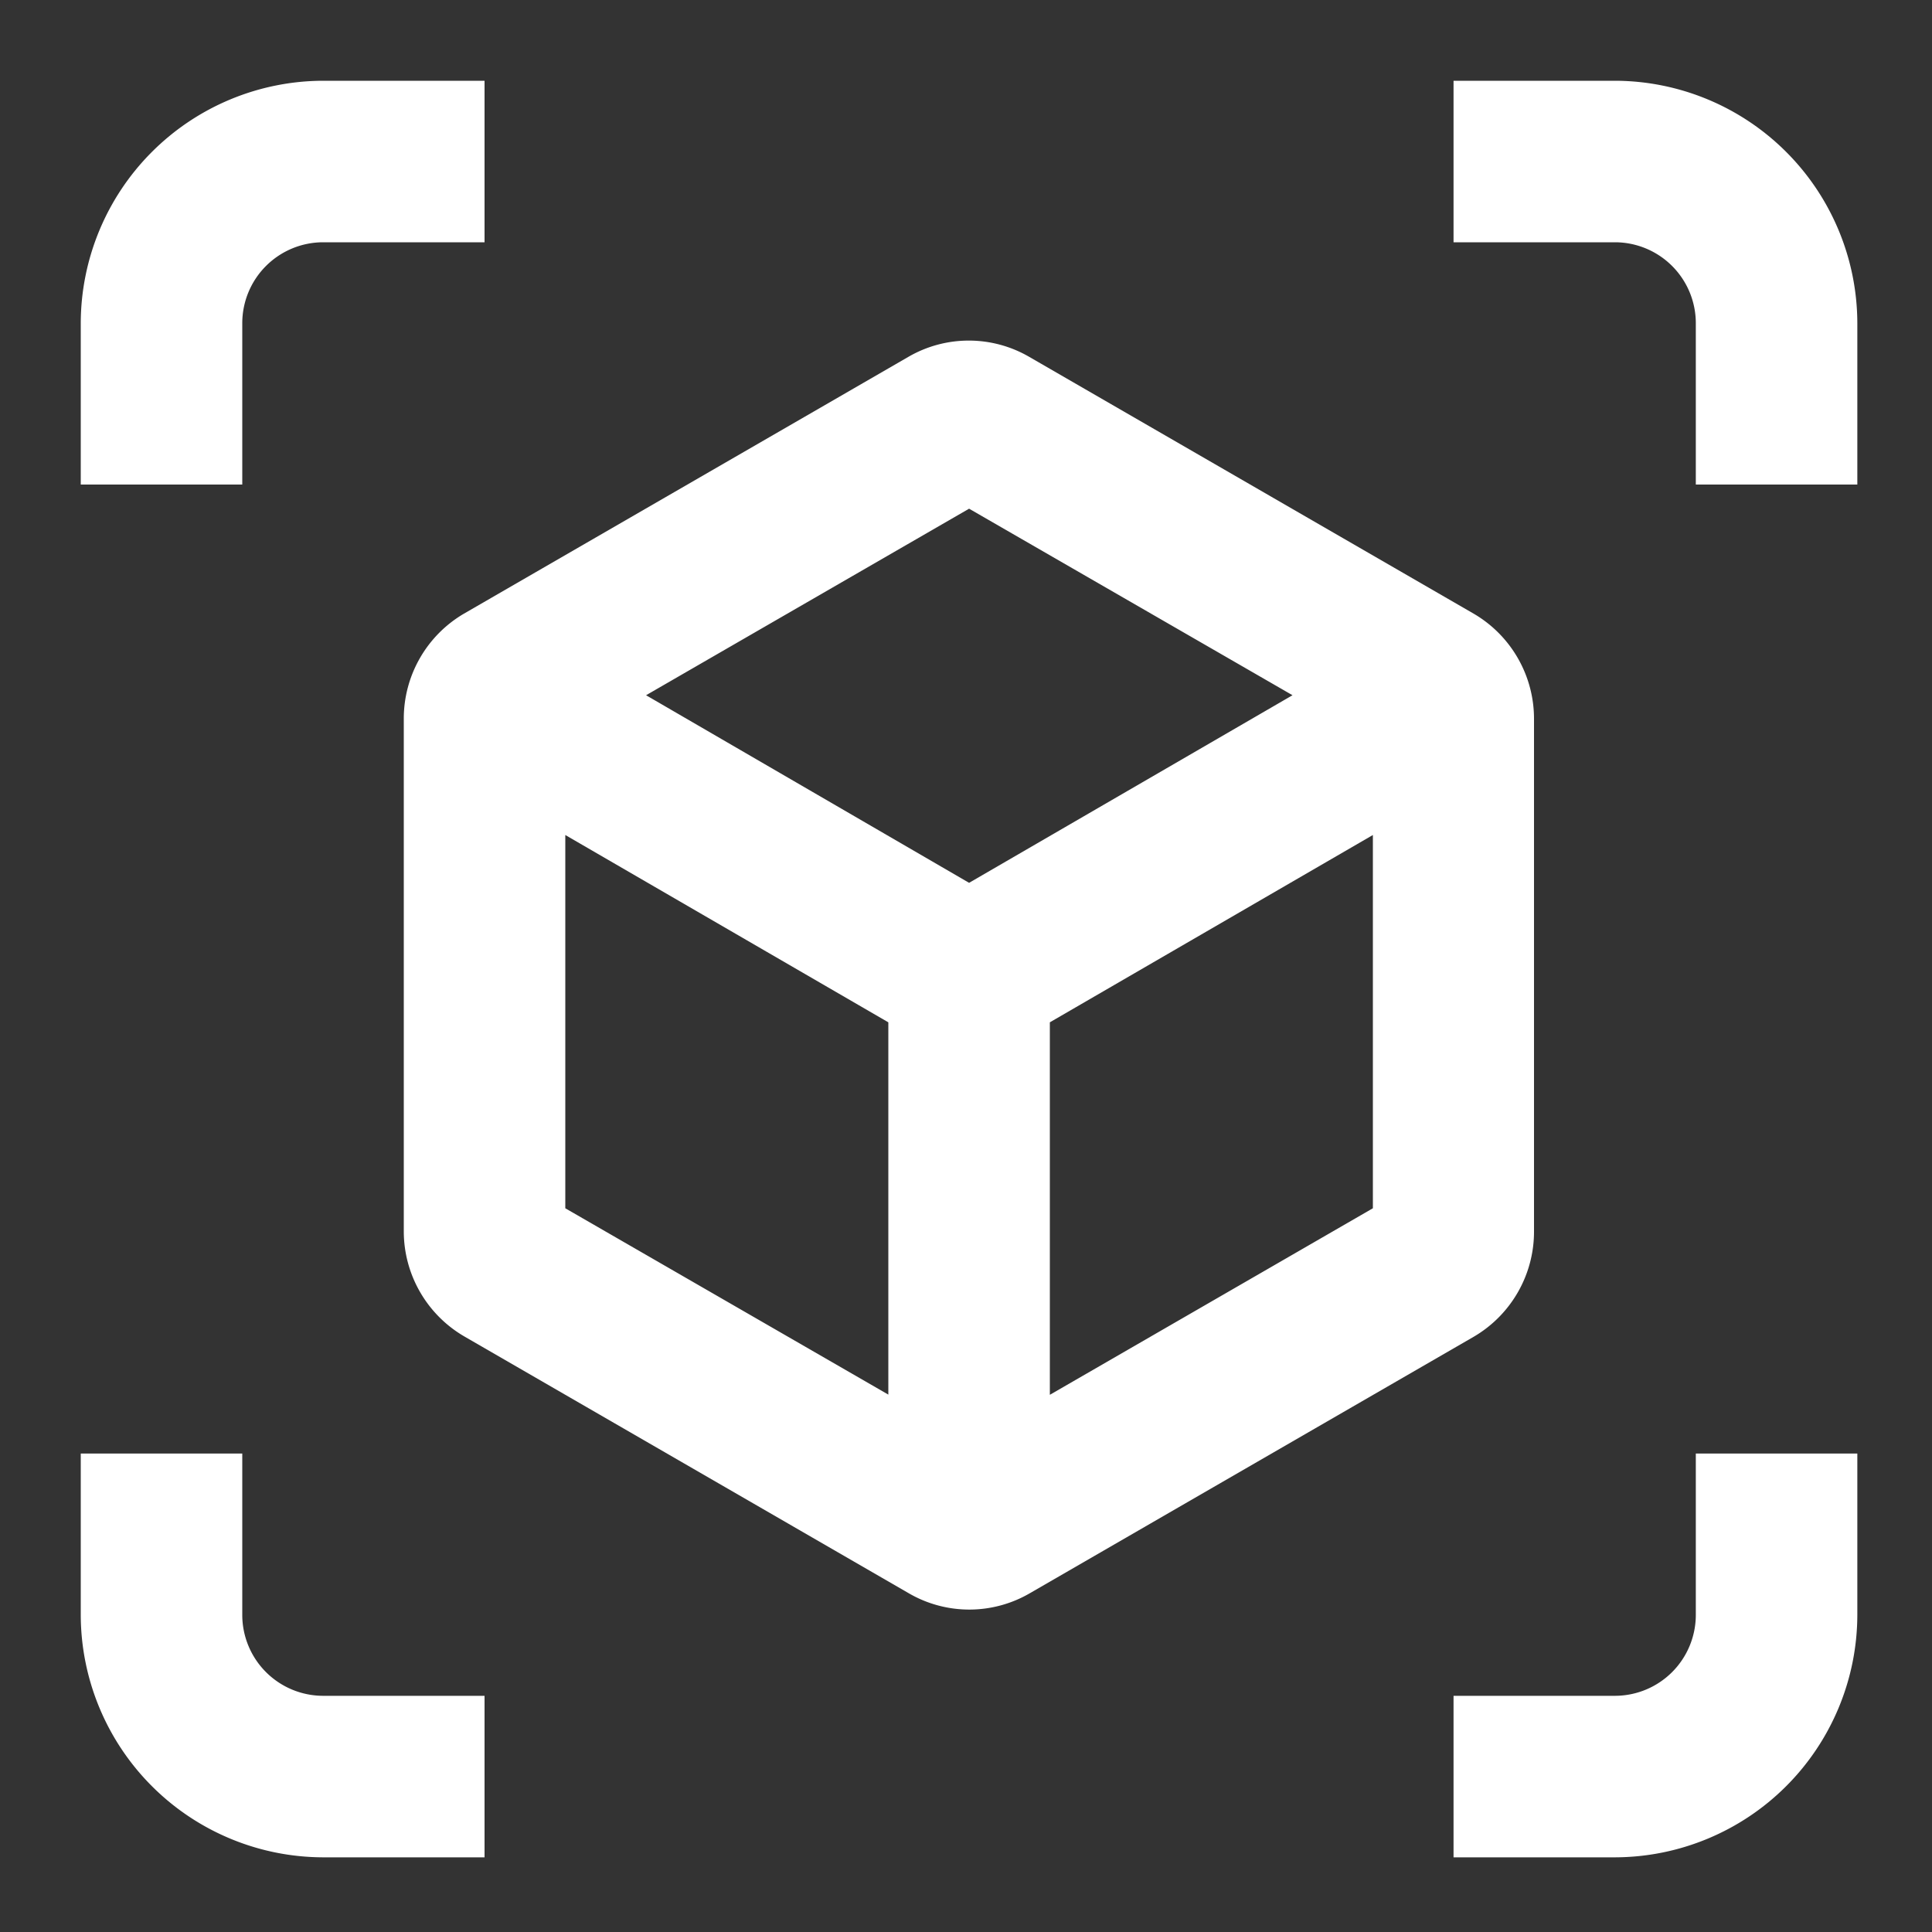 <svg id="ar" xmlns="http://www.w3.org/2000/svg" width="20" height="20" viewBox="0 0 20 20">
  <rect x="0" y="0" width="20" height="20" fill="#333333" stroke="none"/>
  <rect id="Bounding_Box" width="20" height="20" fill="none"/>
  <g id="Art_layer" transform="translate(0.836 0.836)">
    <path id="Path_1550" data-name="Path 1550" d="M2.672,3.508a.838.838,0,0,1,.836-.836H5.18V1H3.508A2.515,2.515,0,0,0,1,3.508V5.18H2.672Z" transform="translate(-1 -1)" fill="#fff"/>
    <path id="Path_1551" data-name="Path 1551" d="M19.672,2.672a.838.838,0,0,1,.836.836V5.18H22.18V3.508A2.515,2.515,0,0,0,19.672,1H18V2.672Z" transform="translate(-3.789 -1)" fill="#fff"/>
    <path id="Path_1552" data-name="Path 1552" d="M3.508,20.508a.838.838,0,0,1-.836-.836V18H1v1.672A2.515,2.515,0,0,0,3.508,22.18H5.18V20.508Z" transform="translate(-1 -3.789)" fill="#fff"/>
    <path id="Path_1553" data-name="Path 1553" d="M19.672,20.508a.838.838,0,0,0,.836-.836V18H22.18v1.672a2.515,2.515,0,0,1-2.508,2.508H18V20.508Z" transform="translate(-3.789 -3.789)" fill="#fff"/>
    <g id="Group_78" data-name="Group 78" transform="translate(3.344 2.69)">
      <path id="Path_1554" data-name="Path 1554" d="M16.076,7.045l-4.6-2.658a1.246,1.246,0,0,0-1.254,0l-4.6,2.658A1.26,1.26,0,0,0,5,8.132V13.44a1.26,1.26,0,0,0,.627,1.087l4.6,2.658a1.246,1.246,0,0,0,1.254,0l4.6-2.658A1.26,1.26,0,0,0,16.7,13.44V8.132A1.26,1.26,0,0,0,16.076,7.045ZM6.672,13.2V9.336l3.344,1.939v3.854Zm4.18-3.369L7.508,7.889l3.344-1.931L14.2,7.889Zm.836,5.3V11.275l3.344-1.939V13.2Z" transform="translate(-5 -4.218)" fill="#fff"/>
    </g>
  </g>
</svg>
